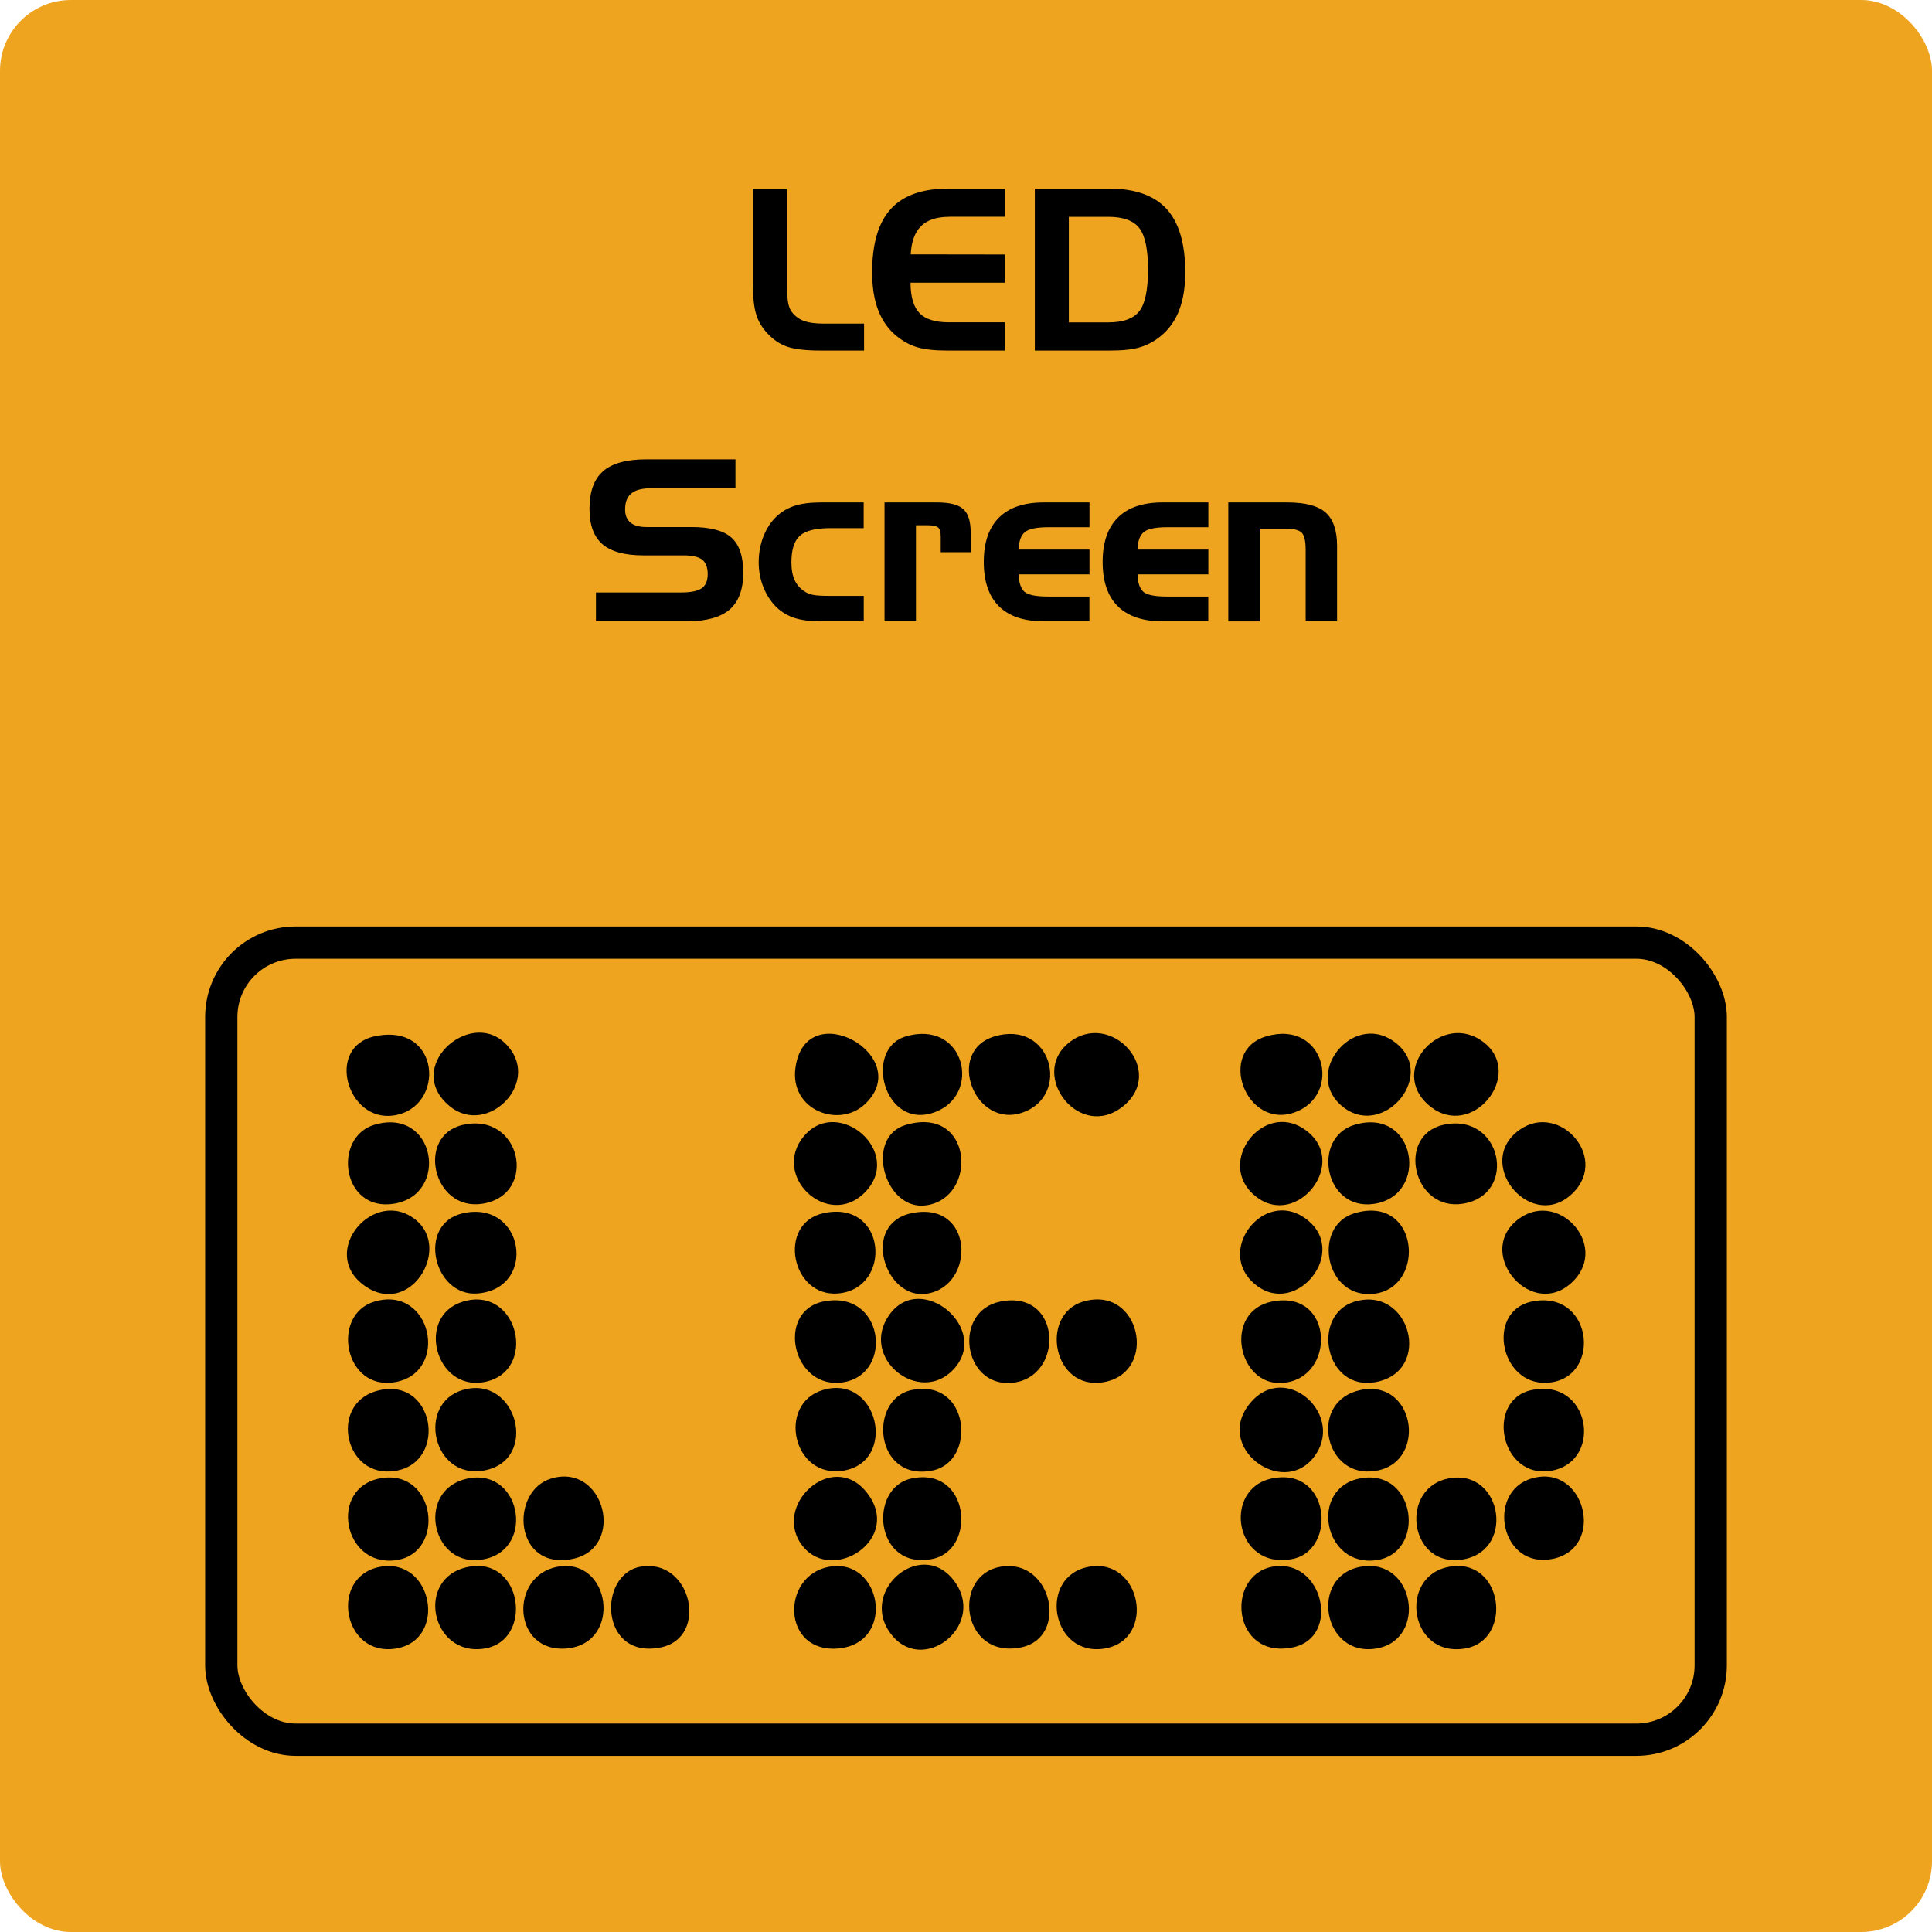 <?xml version="1.0" encoding="UTF-8"?>
<svg id="Layer_2" data-name="Layer 2" xmlns="http://www.w3.org/2000/svg" viewBox="0 0 299.39 299.39">
  <defs>
    <style>
      .cls-1 {
        fill: #efa420;
      }

      .cls-2 {
        fill: none;
        stroke: #000;
        stroke-miterlimit: 10;
        stroke-width: 5px;
      }
    </style>
  </defs>
  <g id="Layer_1-2" data-name="Layer 1">
    <rect class="cls-1" width="299.39" height="299.39" rx="10.98" ry="10.98"/>
    <g>
      <path d="M127.23,54.32c-2.35,0-4.09-.2-5.22-.59-1.14-.39-2.16-1.07-3.06-2.04-.83-.87-1.42-1.84-1.76-2.94s-.51-2.63-.51-4.61v-14.92h5.28v14.75c0,1.47.07,2.5.2,3.1s.36,1.08.67,1.44c.5.59,1.12,1.01,1.84,1.26.73.25,1.74.38,3.02.38h6.21v4.17h-6.68Z"/>
      <path d="M147.06,33.6c-1.91,0-3.35.48-4.32,1.43-.97.96-1.51,2.42-1.61,4.39l14.6.02v4.37h-14.63c.01,2.19.47,3.76,1.39,4.71.92.96,2.44,1.43,4.58,1.43h8.66v4.37h-8.92c-1.97,0-3.52-.17-4.64-.5-1.13-.33-2.18-.9-3.17-1.7-1.29-1.02-2.25-2.36-2.89-4-.64-1.64-.96-3.61-.96-5.9,0-4.44.96-7.71,2.88-9.83,1.92-2.11,4.9-3.17,8.94-3.17h8.77v4.37h-8.66Z"/>
      <path d="M160.35,29.22h11.49c4.04,0,7.02,1.06,8.95,3.17,1.92,2.11,2.88,5.39,2.88,9.83,0,2.29-.32,4.25-.96,5.9-.64,1.64-1.61,2.98-2.89,4-.99.8-2.05,1.36-3.18,1.7-1.13.34-2.67.5-4.64.5h-11.64v-25.1ZM171.74,33.6h-6.11v16.36h6.11c2.33,0,3.94-.59,4.83-1.76.89-1.17,1.33-3.31,1.33-6.42s-.44-5.23-1.33-6.41c-.89-1.18-2.5-1.77-4.83-1.77Z"/>
      <path d="M113.97,75.66h-13.04c-1.4,0-2.43.26-3.08.79-.65.52-.98,1.35-.98,2.49,0,.91.28,1.59.84,2.05s1.39.68,2.49.68h6.98c2.89,0,4.95.55,6.17,1.64,1.22,1.09,1.83,2.91,1.83,5.46s-.71,4.48-2.12,5.69-3.63,1.82-6.66,1.82h-14.05v-4.47h13.22c1.5,0,2.56-.22,3.18-.66.61-.44.92-1.16.92-2.18s-.28-1.79-.85-2.24c-.56-.44-1.53-.67-2.89-.67h-6.23c-2.89,0-5-.58-6.34-1.73s-2.01-2.98-2.01-5.47c0-2.66.7-4.61,2.11-5.84,1.41-1.23,3.64-1.84,6.7-1.84h13.81v4.47Z"/>
      <path d="M128.68,92.34h5.17v3.94h-6.61c-1.67,0-3.05-.17-4.12-.52-1.08-.35-2.01-.91-2.81-1.68-.85-.84-1.52-1.87-2.01-3.08-.48-1.21-.73-2.5-.73-3.85,0-1.42.24-2.75.72-3.99.48-1.24,1.15-2.27,2.01-3.1.81-.77,1.76-1.33,2.84-1.68,1.09-.35,2.45-.52,4.09-.52h6.61v3.98h-5.17c-2.29,0-3.86.4-4.73,1.19s-1.3,2.17-1.3,4.12c0,1.13.18,2.06.53,2.8.35.74.9,1.34,1.64,1.79.36.22.79.37,1.27.46.48.09,1.35.14,2.59.14Z"/>
      <path d="M137.07,77.86h8.18c1.91,0,3.25.34,4.02,1.03.77.69,1.15,1.89,1.15,3.61v3.07h-4.64v-2.37c0-.72-.13-1.2-.38-1.44-.26-.24-.84-.37-1.75-.37h-1.71v14.89h-4.87v-18.42Z"/>
      <path d="M161.72,96.28c-3.05,0-5.36-.78-6.92-2.33-1.57-1.55-2.35-3.84-2.35-6.87s.79-5.32,2.36-6.88c1.57-1.56,3.88-2.34,6.92-2.34h7.1v3.84h-6.44c-1.76,0-2.95.25-3.56.75-.61.5-.94,1.41-.98,2.71h10.98v3.84h-10.98c.05,1.32.35,2.22.91,2.71.56.48,1.76.73,3.59.73h6.47v3.84h-7.1Z"/>
      <path d="M180.14,96.28c-3.05,0-5.36-.78-6.92-2.33-1.57-1.55-2.35-3.84-2.35-6.87s.79-5.32,2.36-6.88c1.57-1.56,3.88-2.34,6.92-2.34h7.1v3.84h-6.44c-1.76,0-2.95.25-3.56.75-.61.5-.94,1.41-.98,2.71h10.98v3.84h-10.98c.05,1.32.35,2.22.91,2.71.56.48,1.76.73,3.59.73h6.47v3.84h-7.1Z"/>
      <path d="M190.35,77.86h9.15c2.77,0,4.74.52,5.92,1.56,1.18,1.04,1.78,2.77,1.78,5.18v11.68h-4.87v-11.08c0-1.38-.21-2.27-.64-2.68-.43-.41-1.28-.61-2.57-.61h-3.91v14.38h-4.87v-18.42Z"/>
    </g>
    <g>
      <g>
        <path d="M197.13,229.1c9.05-1.83,10.05,11.06,3.22,12.47-9.05,1.86-11.02-10.9-3.22-12.47Z"/>
        <path d="M58.02,160.6c10.35-2.27,11.09,11.02,3.03,12.25-7.29,1.11-10.62-10.59-3.03-12.25Z"/>
        <path d="M203.49,225.94c-4.91,6.07-15.36-1.66-9.81-8.45s15.07,1.95,9.81,8.45Z"/>
        <path d="M124.43,239.64c-4.99-6.19,4.45-15.06,9.81-8.45,5.83,7.18-5.11,14.27-9.81,8.45Z"/>
        <path d="M64.41,189.02c5.63,4.53-.93,15.25-7.95,10.2-7.19-5.17,1.51-15.39,7.95-10.2Z"/>
        <path d="M71.74,188.01c9.49-2.12,11.61,11.62,2.31,12.43-6.88.6-9.55-10.81-2.31-12.43Z"/>
        <path d="M209.91,201.71c8.63-2.59,12.22,10.83,3.25,12.47-7.88,1.45-10.05-10.43-3.25-12.47Z"/>
        <path d="M165.6,161.61c6.51-5.25,15.22,4.3,8.46,9.8s-14.64-4.81-8.46-9.8Z"/>
        <path d="M85.47,229.1c8.26-2.41,11.55,10.8,3.24,12.48-9.1,1.83-9.8-10.56-3.24-12.48Z"/>
        <path d="M237.39,215.4c9.03-1.86,11.04,10.86,3.23,12.47-8.11,1.66-10.59-10.95-3.23-12.47Z"/>
        <path d="M230.04,161.61c6.18,4.98-1.95,15.09-8.46,9.8-6.76-5.5,1.95-15.05,8.46-9.8Z"/>
        <path d="M209.92,188c9.91-2.94,11.13,11.25,3.27,12.45s-10-10.46-3.27-12.45Z"/>
        <path d="M210.85,242.79c8.4-1.52,10.41,11.29,2.48,12.66-8.36,1.45-10.5-11.21-2.48-12.66Z"/>
        <path d="M128.49,242.79c8.14-1.47,10.42,11.75,1.53,12.65s-9.09-11.28-1.53-12.65Z"/>
        <path d="M72.67,242.79c8.34-1.53,9.99,11.38,2.48,12.66-8.39,1.43-10.96-11.1-2.48-12.66Z"/>
        <path d="M127.58,201.69c9.36-1.93,10.97,11.11,3.22,12.49-7.99,1.42-10.68-10.95-3.22-12.49Z"/>
        <path d="M210.85,229.08c8.61-1.55,10.19,11.56,2.48,12.68-8.28,1.2-10.56-11.22-2.48-12.68Z"/>
        <path d="M58.95,242.79c8.12-1.45,10.43,11.28,2.48,12.66-8.36,1.45-10.49-11.22-2.48-12.66Z"/>
        <path d="M86.4,242.79c8.27-1.5,10.06,11.79,1.53,12.65-8.56.86-9.09-11.28-1.53-12.65Z"/>
        <path d="M224.58,242.79c8.37-1.51,9.96,11.38,2.48,12.66-8.68,1.48-10.45-11.22-2.48-12.66Z"/>
        <path d="M155.03,242.79c7.99-1.42,10.67,10.95,3.22,12.49-9.21,1.9-10.86-11.13-3.22-12.49Z"/>
        <path d="M168.76,242.79c8.12-1.45,10.43,11.28,2.48,12.66-8.36,1.45-10.49-11.22-2.48-12.66Z"/>
        <path d="M58.01,174.3c9.49-2.81,11.72,10.83,3.05,12.23-8.15,1.32-9.54-10.31-3.05-12.23Z"/>
        <path d="M71.74,174.31c9.08-2.04,11.68,10.83,3.05,12.22-7.74,1.25-10.37-10.58-3.05-12.22Z"/>
        <path d="M223.65,174.31c9.08-2.04,11.68,10.83,3.05,12.22-7.74,1.25-10.37-10.58-3.05-12.22Z"/>
        <path d="M127.56,188.01c9.88-2.21,10.82,11.71,2.31,12.43-7.27.61-9.46-10.83-2.31-12.43Z"/>
        <path d="M58,201.71c8.89-2.67,11.75,10.94,3.25,12.47-7.91,1.42-10.03-10.43-3.25-12.47Z"/>
        <path d="M71.73,201.71c8.64-2.62,11.73,10.94,3.25,12.47-7.57,1.36-10.56-10.25-3.25-12.47Z"/>
        <path d="M155.03,201.69c9.68-1.94,9.98,12.08,1.55,12.62-7.37.47-8.96-11.13-1.55-12.62Z"/>
        <path d="M167.82,201.71c8.89-2.67,11.75,10.94,3.25,12.47-7.91,1.42-10.03-10.43-3.25-12.47Z"/>
        <path d="M237.39,201.69c9.21-1.9,10.86,11.13,3.22,12.49-7.99,1.42-10.67-10.95-3.22-12.49Z"/>
        <path d="M58.94,215.4c8.75-1.82,10.53,12.04,1.55,12.62-7.37.48-9.46-10.98-1.55-12.62Z"/>
        <path d="M71.74,215.39c8.35-2.44,11.93,10.93,3.24,12.49-7.95,1.43-10.48-10.38-3.24-12.49Z"/>
        <path d="M210.85,215.4c8.75-1.82,10.53,12.04,1.55,12.62-7.37.48-9.46-10.98-1.55-12.62Z"/>
        <path d="M58.95,229.08c8.61-1.55,10.19,11.56,2.48,12.68-8.28,1.2-10.56-11.22-2.48-12.68Z"/>
        <path d="M72.67,229.08c8.37-1.53,10.43,11.82,1.52,12.66-7.57.71-9.68-11.17-1.52-12.66Z"/>
        <path d="M78.17,161.57c6.18,5.79-2.54,14.75-8.49,9.84-7.19-5.94,2.93-15.05,8.49-9.84Z"/>
        <path d="M243.78,184.83c-6.22,6.22-15.07-3.99-8.87-9.31,6.19-5.3,14.58,3.59,8.87,9.31Z"/>
        <path d="M141.3,229.1c9.01-1.86,10.08,11.06,3.23,12.47-9.01,1.86-10.08-11.06-3.23-12.47Z"/>
        <path d="M209.92,174.3c9.56-2.83,11.65,10.94,3.04,12.25-7.73,1.18-9.79-10.25-3.04-12.25Z"/>
        <path d="M141.3,215.4c9.01-1.86,10.08,11.06,3.23,12.47-9.01,1.86-10.08-11.06-3.23-12.47Z"/>
        <path d="M224.58,229.08c8.4-1.51,10.4,11.82,1.52,12.65-7.85.74-9.17-11.28-1.52-12.65Z"/>
        <path d="M237.37,229.1c8.24-2.41,11.57,10.76,3.24,12.47-8.1,1.66-10.37-10.39-3.24-12.47Z"/>
        <path d="M243.78,198.54c-6.22,6.22-15.07-3.99-8.87-9.31,6.19-5.3,14.58,3.59,8.87,9.31Z"/>
        <path d="M147.67,244.74c5.46,6.77-4.21,14.75-9.3,8.84-5.7-6.61,4.08-15.31,9.3-8.84Z"/>
        <path d="M197.13,201.69c9.67-1.94,9.99,12.06,1.55,12.62-6.92.46-9.19-11.09-1.55-12.62Z"/>
        <path d="M127.56,215.39c8.53-2.49,11.54,11.01,3.24,12.49-7.97,1.42-10.46-10.38-3.24-12.49Z"/>
        <path d="M197.13,242.79c7.88-1.5,10.75,10.94,3.22,12.49-9.41,1.94-10.51-11.1-3.22-12.49Z"/>
        <path d="M133.97,184.83c-5.72,5.71-14.63-2.67-9.32-8.85s15.55,2.64,9.32,8.85Z"/>
        <path d="M133.99,171.14c-4.01,3.72-11.59.9-10.73-5.62,1.52-11.55,18.75-1.82,10.73,5.62Z"/>
        <path d="M196.18,160.61c9.15-2.74,11.94,9.14,4.4,11.78s-12.04-9.49-4.4-11.78Z"/>
        <path d="M193.96,184.83c-5.39-5.34,2.45-14.81,8.86-9.31,6.18,5.3-2.59,15.52-8.86,9.31Z"/>
        <path d="M193.96,198.54c-5.39-5.34,2.45-14.81,8.86-9.31,6.18,5.3-2.59,15.52-8.86,9.31Z"/>
        <path d="M154.09,160.61c8.89-2.66,11.9,9.15,4.4,11.78s-12.04-9.49-4.4-11.78Z"/>
        <path d="M147.71,212.26c-5.29,5.58-14.63-1.85-9.89-8.52,4.9-6.9,15.85,2.23,9.89,8.52Z"/>
        <path d="M140.36,174.32c10.4-3.07,11.27,11.19,3.26,12.45-6.55,1.04-9.74-10.54-3.26-12.45Z"/>
        <path d="M99.21,242.79c7.94-1.45,10.71,10.94,3.22,12.49-9.51,1.97-9.85-11.28-3.22-12.49Z"/>
        <path d="M207.66,171.14c-5.67-5.26,2.5-14.81,8.89-9.32,6.11,5.24-2.7,15.07-8.89,9.32Z"/>
        <path d="M140.36,160.61c9.18-2.71,11.92,9.12,4.4,11.77-7.81,2.76-10.96-9.84-4.4-11.77Z"/>
        <path d="M141.3,187.99c9.68-1.97,9.95,11.29,2.32,12.49-6.5,1.02-10.3-10.87-2.32-12.49Z"/>
      </g>
      <rect class="cls-2" x="34.29" y="146.07" width="230.81" height="123.52" rx="11.52" ry="11.52"/>
    </g>
  </g>
</svg>